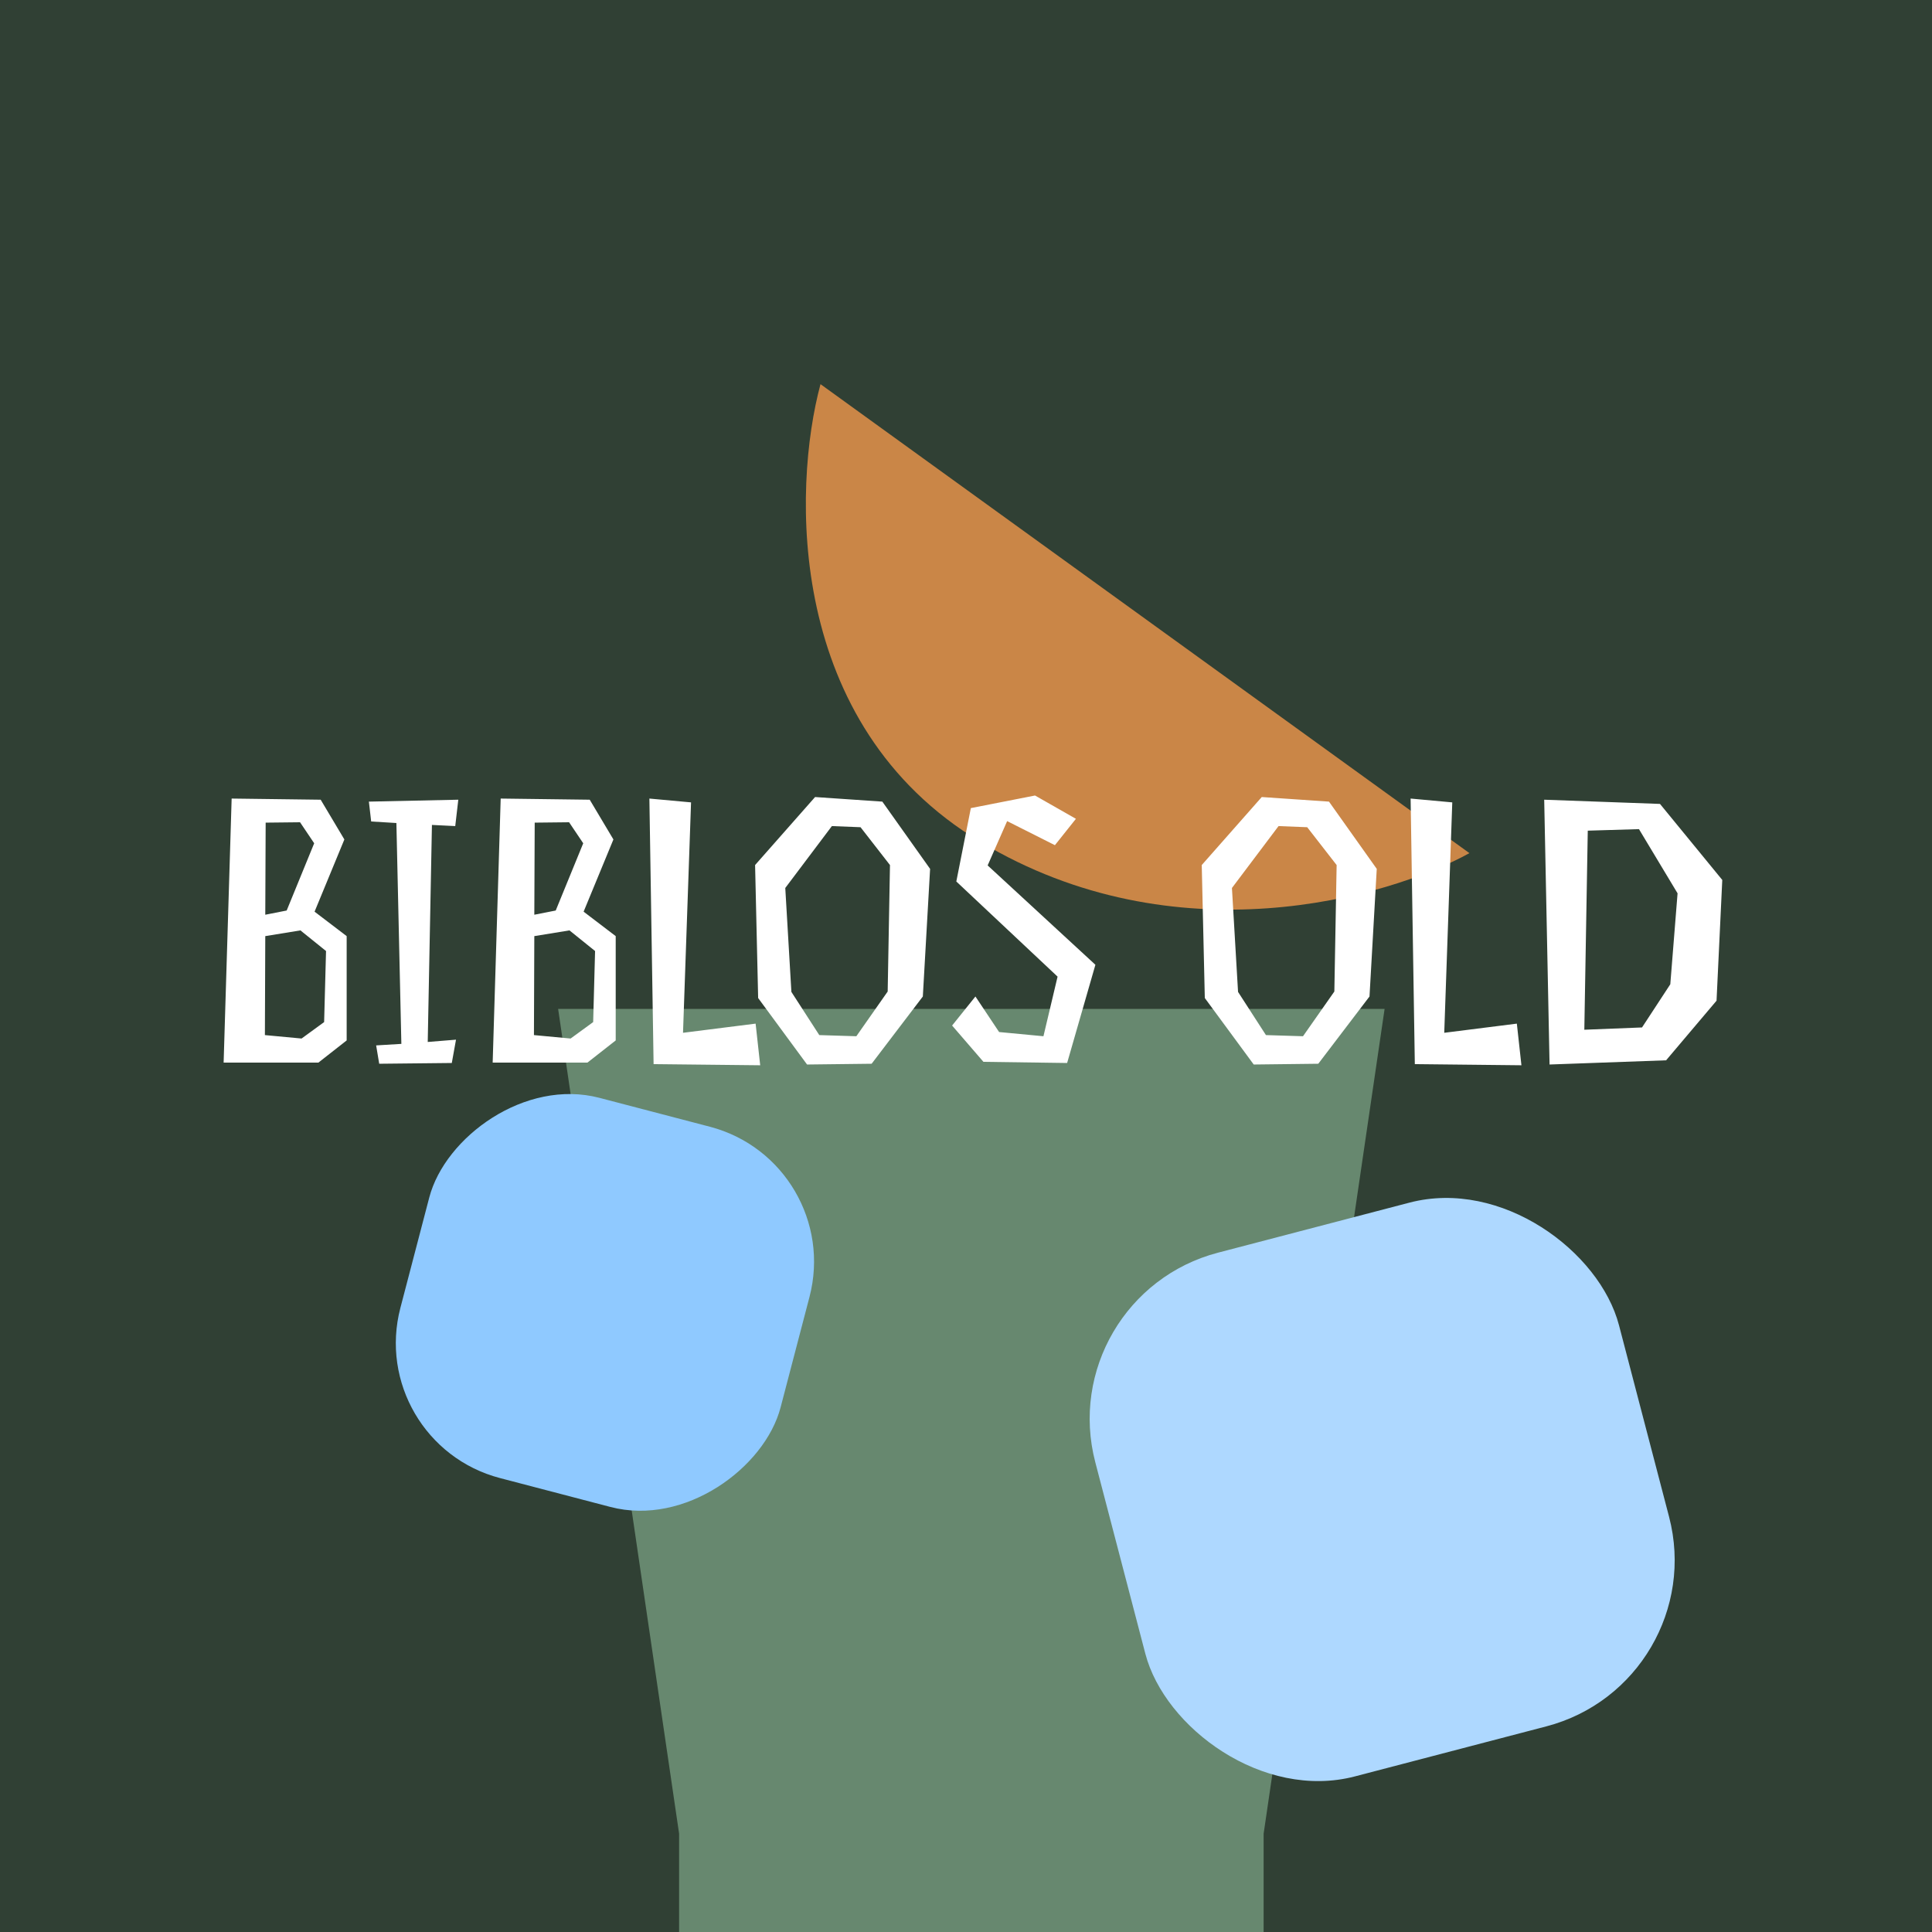<svg width="180" height="180" viewBox="0 0 180 180" fill="none" xmlns="http://www.w3.org/2000/svg">
<rect x="0" y="0" width="180" height="180" fill="#333333" stroke="none"/>
<g clip-path="url(#clip0_874_2809)">
<rect width="180" height="180" fill="#304034"/>
<path d="M52 94L63.271 170.843L63.271 208H90.5H117.729V170.843L129 94H90.5H52Z" fill="#67886F"/>
<rect x="98" y="120.755" width="50.434" height="50.434" rx="16" transform="rotate(-14.649 98 120.755)" fill="#AED8FF"/>
<rect width="36.633" height="36.633" rx="13" transform="matrix(-0.967 -0.253 -0.253 0.967 78.707 108.264)" fill="#8FC9FF"/>
<path d="M136.904 79.485L76.444 35.791C73.84 45.455 73.171 67.51 91.334 78.427C109.497 89.344 129.282 83.681 136.904 79.485Z" fill="#CA8647"/>
<path d="M21.582 74.4L20.835 99H29.664L32.298 96.935V87.216L29.308 84.938L32.084 78.21L29.877 74.507L21.582 74.4ZM30.376 88.605L30.198 95.226L28.097 96.757L24.68 96.437L24.715 87.216L27.99 86.682L30.376 88.605ZM26.709 84.831L24.715 85.223L24.751 76.643L27.955 76.608L29.272 78.566L26.709 84.831ZM42.414 76.964L42.699 74.507L34.368 74.685L34.582 76.536L36.931 76.679L37.394 97.256L35.045 97.398L35.33 99.107L42.093 99.036L42.485 96.864L39.851 97.078L40.242 76.857L42.414 76.964ZM46.648 74.4L45.901 99H54.73L57.364 96.935V87.216L54.374 84.938L57.15 78.21L54.943 74.507L46.648 74.4ZM55.442 88.605L55.264 95.226L53.163 96.757L49.746 96.437L49.781 87.216L53.056 86.682L55.442 88.605ZM51.775 84.831L49.781 85.223L49.817 76.643L53.021 76.608L54.338 78.566L51.775 84.831ZM70.399 95.369L63.635 96.223L64.383 74.756L60.502 74.4L60.894 99.142L70.826 99.249L70.399 95.369ZM86.655 80.951L82.205 74.685L75.939 74.258L70.35 80.595L70.635 92.984L75.192 99.178L81.208 99.107L85.978 92.841L86.655 80.951ZM82.703 92.378L79.784 96.544L76.331 96.437L73.732 92.414L73.162 82.731L77.505 76.964L80.175 77.07L82.917 80.595L82.703 92.378ZM93.833 76.501L98.283 78.744L100.241 76.287L96.431 74.116L90.451 75.29L89.098 82.126L98.532 90.99L97.215 96.544L93.085 96.152L90.878 92.841L88.706 95.547L91.625 98.929L99.422 99.036L102.056 89.886L92.017 80.63L93.833 76.501ZM128.269 80.951L123.819 74.685L117.554 74.258L111.964 80.595L112.249 92.984L116.806 99.178L122.822 99.107L127.593 92.841L128.269 80.951ZM124.318 92.378L121.398 96.544L117.945 96.437L115.346 92.414L114.777 82.731L119.12 76.964L121.79 77.07L124.531 80.595L124.318 92.378ZM141.321 95.369L134.557 96.223L135.305 74.756L131.424 74.4L131.816 99.142L141.748 99.249L141.321 95.369ZM144.369 99.178L155.227 98.786L159.926 93.233L160.46 81.983L154.657 74.899L143.87 74.507L144.369 99.178ZM155.618 91.702L152.984 95.725L147.608 95.938L147.929 77.391L152.699 77.248L156.295 83.229L155.618 91.702Z" fill="white"/>
</g>
<defs>
<clipPath id="clip0_874_2809">
<rect width="180" height="180" fill="white"/>
</clipPath>
</defs>
</svg>
